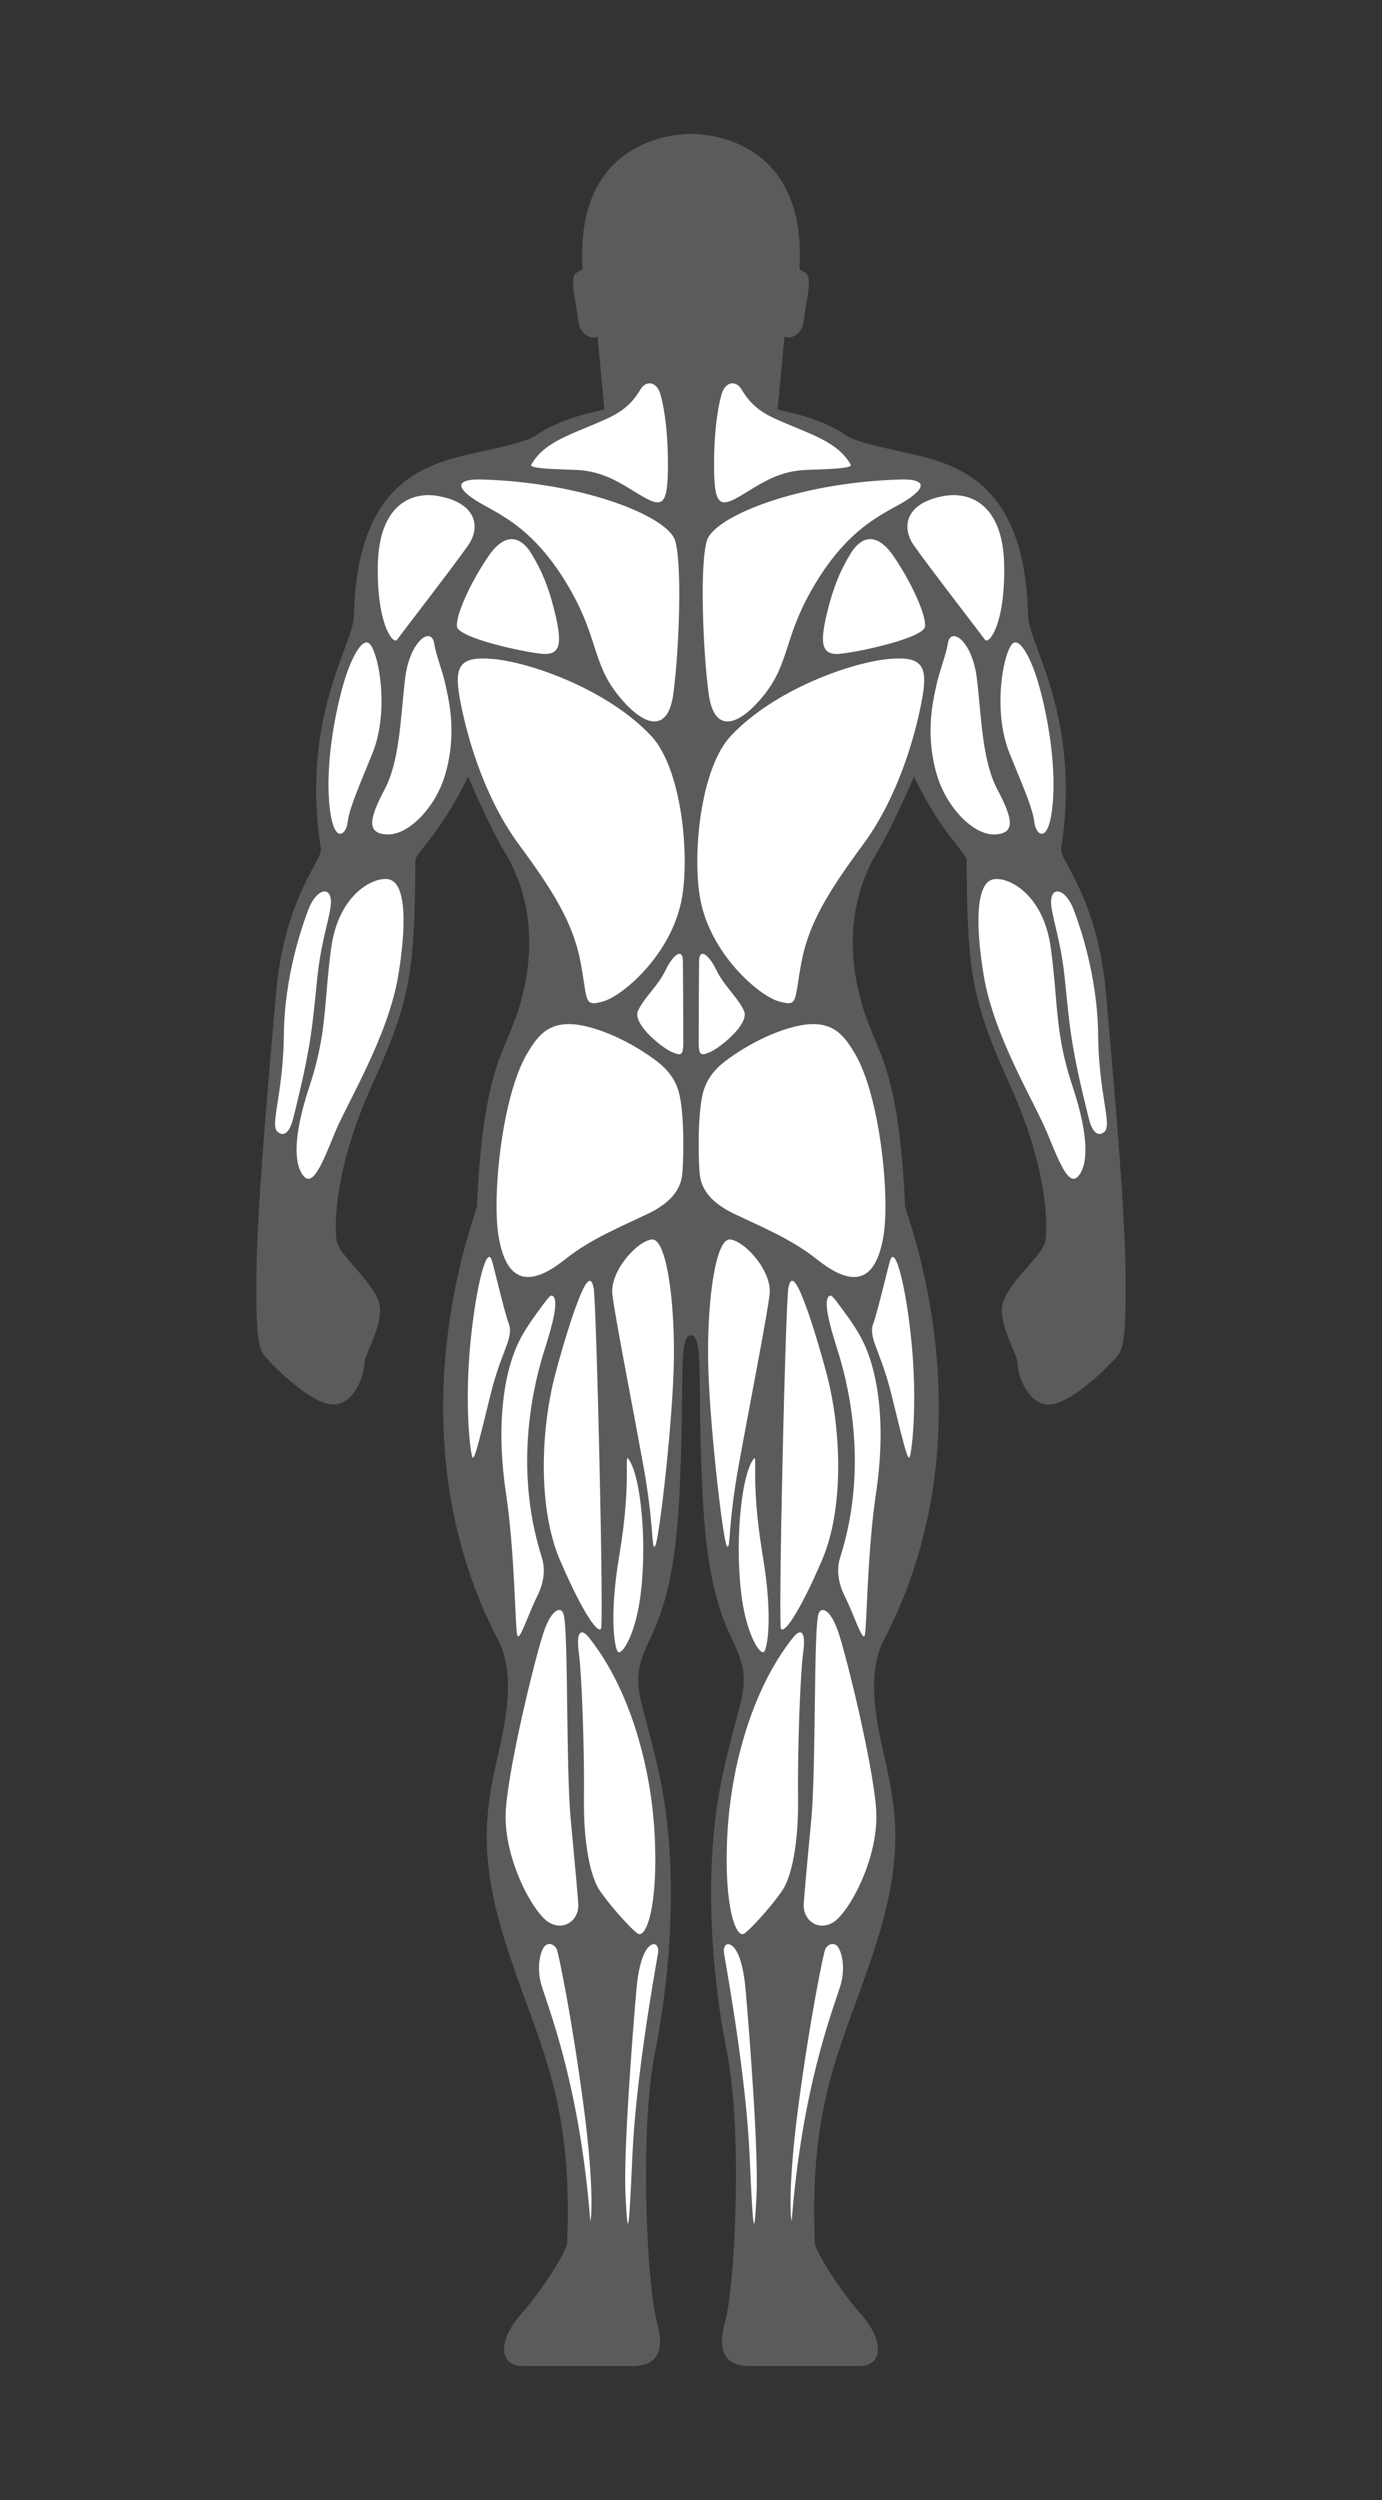 <?xml version="1.0" encoding="UTF-8" standalone="no"?>
<!-- Generator: Adobe Illustrator 28.6.0, SVG Export Plug-In . SVG Version: 9.03 Build 54939)  -->

<svg
   version="1.1"
   id="male_back"
   x="0px"
   y="0px"
   viewBox="0 0 278.756 504"
   enable-background="new 0 0 278.756 504"
   xml:space="preserve"
   sodipodi:docname="male_backside.svg"
   inkscape:version="1.3.2 (091e20e, 2023-11-25, custom)"
   xmlns:inkscape="http://www.inkscape.org/namespaces/inkscape"
   xmlns:sodipodi="http://sodipodi.sourceforge.net/DTD/sodipodi-0.dtd"
   xmlns="http://www.w3.org/2000/svg"
   xmlns:svg="http://www.w3.org/2000/svg"><rect x="0" y="0" width="278.756" height="504" fill="#333333" stroke="none"/><defs
   id="defs1" /><sodipodi:namedview
   id="namedview1"
   pagecolor="#505050"
   bordercolor="#eeeeee"
   borderopacity="1"
   inkscape:showpageshadow="0"
   inkscape:pageopacity="0"
   inkscape:pagecheckerboard="0"
   inkscape:deskcolor="#505050"
   inkscape:zoom="1.5416667"
   inkscape:cx="139.13514"
   inkscape:cy="252"
   inkscape:window-width="1920"
   inkscape:window-height="991"
   inkscape:window-x="-9"
   inkscape:window-y="-9"
   inkscape:window-maximized="1"
   inkscape:current-layer="male_back" />
<path
   id="grey"
   fill="#5B5B5B"
   d="M138.804,27.007c0.37-0.009,0.94-0.015,1.578,0.016  c4.463,0.214,22.232,2.589,20.876,26.858c-0.07,1.252,1.895,0.258,1.895,2.929  c0,2.67-0.689,4.652-1.034,7.839s-3.101,3.79-3.876,3.187  c0,0-1.378,14.299-1.378,14.644s7.925,1.206,13.869,5.341  c1.562,1.086,5.986,2.094,9.648,2.929c10.274,2.344,26.359,4.135,26.99,33.48  c0.123,5.694,10.796,20.444,6.661,46.86c-0.373,2.383,7.351,9.59,9.073,29.402  s3.733,42.438,3.905,55.359c0.172,12.921-0.345,15.85-1.551,17.4  c-1.206,1.551-8.442,8.959-13.093,9.82c-4.652,0.861-7.063-5.513-7.063-7.925  c0-2.412-4.652-8.959-2.756-13.266s7.753-8.959,8.269-11.543  c0.517-2.584,0.747-14.357-7.178-31.757c-7.925-17.4-8.499-23.315-8.671-45.195  c-0.011-1.389-5.054-5.283-10.624-16.826c0,0-4.307,10.164-7.523,15.448  c-3.216,5.283-6.432,14.471-3.905,26.646c2.924,14.091,8.155,12.347,9.648,44.563  c0.064,1.387,17.802,44.965-4.25,87.346c-0.711,1.367-3.446,6.374-1.034,18.434  s6.202,21.363-0.345,42.208c-6.547,20.846-13.782,30.838-12.576,60.987  c0.062,1.549,4.84,9.264,9.131,14.127C178.658,472.176,177.968,477,173.317,477  c-3.278,0-17.228,0-21.88,0s-7.063-2.24-5.168-8.959  c1.895-6.719,3.618-38.074,0.345-54.44c-3.273-16.367-4.709-37.729-0.919-55.474  c3.79-17.745,6.604-18.089,1.78-28.082c-4.824-9.992-5.576-22.222-6.03-35.145  c-0.632-17.975,0.345-25.497-2.067-25.756c-2.412,0.258-1.436,7.781-2.067,25.756  c-0.454,12.923-1.206,25.153-6.03,35.145c-4.824,9.992-2.01,10.337,1.78,28.082  c3.79,17.745,2.354,39.107-0.919,55.474c-3.273,16.367-1.551,47.721,0.345,54.44  C134.382,474.76,131.97,477,127.318,477c-4.652,0-18.602,0-21.88,0  c-4.652,0-5.341-4.824-0.172-10.681c4.291-4.863,9.069-12.578,9.131-14.127  c1.206-30.149-6.03-40.141-12.576-60.987c-6.547-20.846-2.756-30.149-0.345-42.208  c2.412-12.06-0.322-17.067-1.034-18.434c-22.052-42.381-4.314-85.958-4.25-87.346  c1.493-32.216,6.723-30.472,9.648-44.563c2.527-12.174-0.689-21.363-3.905-26.646  c-3.216-5.283-7.523-15.448-7.523-15.448c-5.57,11.543-10.613,15.437-10.624,16.826  c-0.172,21.879-0.747,27.794-8.671,45.195s-7.695,29.173-7.178,31.757  c0.517,2.584,6.374,7.236,8.269,11.543c1.895,4.307-2.756,10.854-2.756,13.266  c0,2.412-2.412,8.786-7.063,7.925c-4.652-0.861-11.887-8.269-13.093-9.82  c-1.206-1.55-1.723-4.479-1.551-17.4c0.172-12.921,2.182-35.547,3.905-55.359  c1.723-19.812,9.446-27.019,9.073-29.402c-4.135-26.416,6.539-41.166,6.661-46.86  c0.632-29.345,16.716-31.136,26.991-33.48c3.662-0.835,8.086-1.842,9.648-2.929  c5.944-4.135,13.869-4.996,13.869-5.341s-1.378-14.644-1.378-14.644  c-0.775,0.603-3.532,0-3.876-3.187s-1.034-5.168-1.034-7.839  c0-2.67,1.965-1.676,1.895-2.929c-1.357-24.27,16.412-26.644,20.876-26.858  c0.638-0.031,1.208-0.025,1.578-0.016H138.804z" />
<path
   id="_x34_2"
   fill="#FFFFFF"
   d="M129.213,78.46c-1.231,2.052-2.814,4.135-6.719,5.915  c-6.697,3.053-12.634,4.479-15.333,9.303c-0.347,0.62,2.412,0.861,8.614,1.034  c6.202,0.172,9.648,2.929,13.782,5.341c4.135,2.412,5.168,1.723,5.168-6.374  s-1.079-12.783-1.551-14.299C132.372,76.795,130.247,76.737,129.213,78.46z" />
<path
   id="_x34_1"
   fill="#FFFFFF"
   d="M97.112,96.664c-3.452-0.096-6.087,0.689-1.952,3.675  c4.135,2.986,12.166,4.808,20.099,18.951c5.283,9.418,4.364,14.357,9.188,20.559  c4.824,6.202,10.222,8.614,11.37,0c1.149-8.614,1.838-26.072,0.345-30.895  C134.669,104.13,117.785,97.238,97.112,96.664z" />
<path
   id="_x34_0"
   fill="#FFFFFF"
   d="M107.104,111.48c-1.796-2.918-4.939-4.709-8.614,0.689  c-3.675,5.398-6.547,11.83-6.317,14.127c0.23,2.297,13.323,5.168,17.228,5.513  c3.905,0.345,3.905-2.527,2.527-8.269  C110.55,117.797,108.942,114.466,107.104,111.48z" />
<path
   id="_x33_9"
   fill="#FFFFFF"
   d="M88.383,99.995c-5.544-0.993-11.945,1.952-12.174,13.897  c-0.23,11.945,3.101,16.194,3.905,15.046s11.83-15.39,14.357-19.066  C96.997,106.197,96.078,101.373,88.383,99.995z" />
<path
   id="_x33_8"
   fill="#FFFFFF"
   d="M87.579,129.742c-0.538-3.586-4.939-0.574-5.858,7.006  c-0.919,7.58-1.034,16.539-4.135,22.396c-3.101,5.858-3.79,8.959,0.574,9.073  c4.364,0.115,9.694-5.533,11.6-11.945c2.527-8.499,0.689-15.39,0.115-18.147  C89.302,135.37,87.924,132.039,87.579,129.742z" />
<path
   id="_x33_7"
   fill="#FFFFFF"
   d="M74.716,129.972c1.838,2.412,3.79,13.668,0.345,22.052  c-3.446,8.384-4.611,11.159-4.939,13.782c-0.345,2.756-3.216,4.824-3.79-5.054  c-0.574-9.877,2.297-21.478,3.79-25.497  C71.614,131.235,73.482,128.353,74.716,129.972z" />
<path
   id="_x33_6"
   fill="#FFFFFF"
   d="M99.409,132.843c-7.16-0.641-7.925,1.723-6.432,9.188  c1.493,7.465,4.939,19.066,11.715,28.254s10.911,15.735,12.404,23.66  c1.493,7.925,0.574,9.073,4.594,7.925c4.02-1.149,13.871-9.624,15.85-20.788  c1.608-9.073-0.124-26.256-6.202-32.733  C122.609,139.045,107.104,133.532,99.409,132.843z" />
<path
   id="_x33_5"
   fill="#FFFFFF"
   d="M78.506,177.291c-2.903-0.701-10.222,2.756-11.715,13.897  c-1.493,11.141-0.804,17.113-4.364,27.794c-3.56,10.681-2.986,16.079-1.149,18.147  c1.838,2.067,3.675-2.412,6.202-8.614c2.527-6.202,10.824-19.557,12.864-31.929  C82.066,186.135,81.836,178.095,78.506,177.291z" />
<path
   id="_x33_4"
   fill="#FFFFFF"
   d="M66.331,180.162c1.458,2.083-1.263,7.006-2.297,16.654  c-1.034,9.648-1.034,13.323-4.939,28.828c-0.444,1.761-1.493,3.905-3.101,2.527  c-1.608-1.378,1.149-7.695,1.263-19.525s3.675-21.937,4.939-25.268  C63.46,180.047,65.527,179.014,66.331,180.162z" />

<path
   id="_x33_2"
   fill="#FFFFFF"
   d="M137.741,193.686c0.03,1.033,0.086,13.352,0.086,16.367  s-0.603,2.756-2.412,1.981c-1.809-0.775-7.925-5.599-6.719-8.269  c1.206-2.67,4.049-4.996,5.599-8.269  C135.512,192.927,137.655,190.758,137.741,193.686z" />
<path
   id="_x33_1"
   fill="#FFFFFF"
   d="M130.879,212.781c2.444,1.677,5.283,3.79,6.202,8.04  c1.043,4.822,0.804,14.357,0.459,16.424c-0.344,2.067-1.608,4.939-6.891,7.465  c-5.283,2.527-11.485,5.054-16.539,9.073c-5.054,4.02-11.6,7.236-13.553-4.594  c-1.329-8.053,0.689-28.139,5.743-36.753c2.002-3.412,3.891-5.757,7.925-5.972  C118.259,206.248,125.021,208.761,130.879,212.781z" />
<path
   id="_x33_0"
   fill="#FFFFFF"
   d="M99.179,254.013c0.455,1.321,2.412,9.992,3.446,12.864  c1.034,2.871-1.493,5.398-3.675,14.242c-2.182,8.844-3.101,12.749-3.56,12.749  s-1.608-9.418-0.689-21.018S98.031,250.682,99.179,254.013z" />
<path
   id="_x32_9"
   fill="#FFFFFF"
   d="M111.468,261.249c1.263,0.804,0.115,5.398-1.608,10.796  c-1.723,5.398-6.661,22.856-0.574,41.921c0.442,1.384,0.919,4.135-0.919,7.81  c-1.838,3.675-3.56,9.188-4.02,7.925c-0.459-1.263-0.459-16.539-2.297-28.713  c-1.838-12.174-0.919-23.889,2.986-31.24c1.327-2.498,3.278-5.075,4.364-6.547  C110.726,261.407,111.085,261.004,111.468,261.249z" />
<path
   id="_x32_8"
   fill="#FFFFFF"
   d="M131.453,249.878c-3,0.36-8.499,6.432-7.925,11.141  c0.574,4.709,3.905,21.592,6.202,34.226c2.297,12.634,1.608,17.458,2.412,16.424  c0.804-1.034,3.675-25.842,3.79-38.016  C136.047,261.478,134.324,249.534,131.453,249.878z" />
<path
   id="_x32_7"
   fill="#FFFFFF"
   d="M126.974,294.441c2.417,3.827,3.653,17.684,2.067,28.254  c-1.034,6.891-3.478,10.869-4.364,10.337c-0.574-0.345-1.952-6.432,0.23-19.41  C127.613,297.522,125.595,292.259,126.974,294.441z" />
<path
   id="_x32_6"
   fill="#FFFFFF"
   d="M119.738,259.641c0.579,2.896,2.067,67.534,1.493,68.682  s-3.675-3.101-8.269-13.782c-4.594-10.681-3.79-26.646-1.034-37.212  c1.228-4.706,2.859-10.071,4.02-13.323  C117.978,258.319,119.153,256.718,119.738,259.641z" />
<path
   id="_x32_5"
   fill="#FFFFFF"
   d="M118.819,330.16c-1.676-2.106-2.642-1.149-2.067,2.986  c0.574,4.135,1.149,19.295,1.034,29.288s1.493,15.965,2.986,18.376  c1.493,2.412,6.087,7.695,7.81,8.959c1.723,1.263,4.25-5.513,3.446-20.214  C131.324,356.692,127.318,340.842,118.819,330.16z" />
<path
   id="_x32_4"
   fill="#FFFFFF"
   d="M113.651,325.337c1.034,3.101,0.459,31.01,1.493,41.807  c1.034,10.796,1.335,14.514,1.493,16.654c0.23,3.101-2.69,5.6-5.858,3.79  c-3.216-1.838-9.533-13.323-8.729-23.085c0.804-9.763,5.972-30.551,7.58-35.375  C111.239,324.303,113.145,323.819,113.651,325.337z" />
<path
   id="_x32_3"
   fill="#FFFFFF"
   d="M112.33,393.042c-0.476-1.164-1.971-1.712-2.756-0.287  c-0.919,1.668-1.216,4.784-0.287,7.695c1.723,5.398,7.695,20.788,9.763,47.09  c0.09,1.145,1.034-5.283-1.378-23.315  C115.259,406.193,112.646,393.816,112.33,393.042z" />
<path
   id="_x32_2"
   fill="#FFFFFF"
   d="M132.716,393.789c-0.861,4.996-4.479,25.268-5.168,40.888  c-0.689,15.62-0.919,16.998-1.378,8.04s1.493-33.537,2.182-41.462  c0.689-7.925,2.642-9.188,3.388-9.303  C132.487,391.836,132.912,392.656,132.716,393.789z" />
<path
   id="_x32_1"
   fill="#FFFFFF"
   d="M149.542,78.46c1.231,2.052,2.814,4.135,6.719,5.915  c6.697,3.053,12.634,4.479,15.333,9.303c0.347,0.62-2.412,0.861-8.614,1.034  c-6.202,0.172-9.648,2.929-13.782,5.341c-4.135,2.412-5.168,1.723-5.168-6.374  s1.079-12.783,1.551-14.299C146.384,76.795,148.509,76.737,149.542,78.46z" />
<path
   id="_x32_0"
   fill="#FFFFFF"
   d="M181.644,96.664c3.452-0.096,6.087,0.689,1.953,3.675  c-4.135,2.986-12.166,4.808-20.099,18.951c-5.283,9.418-4.364,14.357-9.188,20.559  c-4.824,6.202-10.222,8.614-11.37,0c-1.149-8.614-1.838-26.072-0.345-30.895  C144.087,104.13,160.97,97.238,181.644,96.664z" />
<path
   id="_x31_9"
   fill="#FFFFFF"
   d="M171.651,111.48c1.796-2.918,4.939-4.709,8.614,0.689  c3.675,5.398,6.547,11.83,6.317,14.127c-0.23,2.297-13.323,5.168-17.228,5.513  c-3.905,0.345-3.905-2.527-2.527-8.269S169.814,114.466,171.651,111.48z" />
<path
   id="_x31_8"
   fill="#FFFFFF"
   d="M190.373,99.995c5.544-0.993,11.945,1.952,12.174,13.897  s-3.101,16.194-3.905,15.046s-11.83-15.39-14.357-19.066  C181.759,106.197,182.677,101.373,190.373,99.995z" />
<path
   id="_x31_7"
   fill="#FFFFFF"
   d="M191.176,129.742c0.538-3.586,4.939-0.574,5.858,7.006  c0.919,7.58,1.034,16.539,4.135,22.396c3.101,5.858,3.79,8.959-0.574,9.073  s-9.694-5.533-11.6-11.945c-2.527-8.499-0.689-15.39-0.115-18.147  C189.454,135.37,190.832,132.039,191.176,129.742z" />
<path
   id="_x31_6"
   fill="#FFFFFF"
   d="M204.04,129.972c-1.838,2.412-3.79,13.668-0.345,22.052  c3.446,8.384,4.611,11.159,4.939,13.782c0.345,2.756,3.216,4.824,3.79-5.054  c0.574-9.877-2.297-21.478-3.79-25.497  C207.141,131.235,205.273,128.353,204.04,129.972z" />
<path
   id="_x31_5"
   fill="#FFFFFF"
   d="M179.347,132.843c7.16-0.641,7.925,1.723,6.432,9.188  s-4.939,19.066-11.715,28.254c-6.776,9.188-10.911,15.735-12.404,23.66  s-0.574,9.073-4.594,7.925c-4.02-1.149-13.871-9.624-15.85-20.788  c-1.608-9.073,0.124-26.256,6.202-32.733  C156.146,139.045,171.651,133.532,179.347,132.843z" />
<path
   id="_x31_4"
   fill="#FFFFFF"
   d="M200.25,177.291c2.903-0.701,10.222,2.756,11.715,13.897  s0.804,17.113,4.364,27.794c3.56,10.681,2.986,16.079,1.149,18.147  c-1.838,2.067-3.675-2.412-6.202-8.614c-2.527-6.202-10.824-19.557-12.864-31.929  C196.689,186.135,196.919,178.095,200.25,177.291z" />
<path
   id="_x31_3"
   fill="#FFFFFF"
   d="M212.424,180.162c-1.458,2.083,1.263,7.006,2.297,16.654  s1.034,13.323,4.939,28.828c0.444,1.761,1.493,3.905,3.101,2.527  s-1.149-7.695-1.263-19.525s-3.675-21.937-4.939-25.268  S213.228,179.014,212.424,180.162z" />

<path
   id="_x31_1"
   fill="#FFFFFF"
   d="M141.014,193.686c-0.03,1.033-0.086,13.352-0.086,16.367  s0.603,2.756,2.412,1.981s7.925-5.599,6.719-8.269s-4.049-4.996-5.599-8.269  C143.244,192.927,141.101,190.758,141.014,193.686z" />
<path
   id="_x31_0"
   fill="#FFFFFF"
   d="M147.877,212.781c-2.444,1.677-5.283,3.79-6.202,8.04  c-1.043,4.822-0.804,14.357-0.459,16.424c0.345,2.067,1.608,4.939,6.891,7.465  c5.283,2.527,11.485,5.054,16.539,9.073c5.054,4.02,11.6,7.236,13.553-4.594  c1.329-8.053-0.689-28.139-5.743-36.753c-2.002-3.412-3.891-5.757-7.925-5.972  S153.734,208.761,147.877,212.781z" />
<path
   id="_x30_9"
   fill="#FFFFFF"
   d="M179.576,254.013c-0.455,1.321-2.412,9.992-3.446,12.864  c-1.034,2.871,1.493,5.398,3.675,14.242c2.182,8.844,3.101,12.749,3.56,12.749  s1.608-9.418,0.689-21.018S180.725,250.682,179.576,254.013z" />
<path
   id="_x30_8"
   fill="#FFFFFF"
   d="M167.287,261.249c-1.263,0.804-0.115,5.398,1.608,10.796  c1.723,5.398,6.661,22.856,0.574,41.921c-0.442,1.384-0.919,4.135,0.919,7.81  c1.838,3.675,3.56,9.188,4.02,7.925c0.459-1.263,0.459-16.539,2.297-28.713  c1.838-12.174,0.919-23.889-2.986-31.24c-1.327-2.498-3.278-5.075-4.364-6.547  C168.03,261.407,167.671,261.004,167.287,261.249z" />
<path
   id="_x30_7"
   fill="#FFFFFF"
   d="M147.303,249.878c3,0.36,8.499,6.432,7.925,11.141  c-0.574,4.709-3.905,21.592-6.202,34.226c-2.297,12.634-1.608,17.458-2.412,16.424  c-0.804-1.034-3.675-25.842-3.79-38.016  C142.709,261.478,144.431,249.534,147.303,249.878z" />
<path
   id="_x30_6"
   fill="#FFFFFF"
   d="M151.782,294.441c-2.417,3.827-3.653,17.684-2.067,28.254  c1.034,6.891,3.478,10.869,4.364,10.337c0.574-0.345,1.952-6.432-0.23-19.41  C151.142,297.522,153.16,292.259,151.782,294.441z" />
<path
   id="_x30_5"
   fill="#FFFFFF"
   d="M159.018,259.641c-0.579,2.896-2.067,67.534-1.493,68.682  s3.675-3.101,8.269-13.782c4.594-10.681,3.79-26.646,1.034-37.212  c-1.228-4.706-2.859-10.071-4.02-13.323  C160.777,258.319,159.602,256.718,159.018,259.641z" />
<path
   id="_x30_4"
   fill="#FFFFFF"
   d="M159.936,330.16c1.676-2.106,2.642-1.149,2.067,2.986  c-0.574,4.135-1.149,19.295-1.034,29.288s-1.493,15.965-2.986,18.376  c-1.493,2.412-6.087,7.695-7.81,8.959c-1.723,1.263-4.25-5.513-3.446-20.214  C147.432,356.692,151.437,340.842,159.936,330.16z" />
<path
   id="_x30_3"
   fill="#FFFFFF"
   d="M165.105,325.337c-1.034,3.101-0.459,31.01-1.493,41.807  c-1.034,10.796-1.335,14.514-1.493,16.654c-0.23,3.101,2.69,5.6,5.857,3.79  c3.216-1.838,9.533-13.323,8.729-23.085s-5.972-30.551-7.58-35.375  C167.517,324.303,165.611,323.819,165.105,325.337z" />
<path
   id="_x30_2"
   fill="#FFFFFF"
   d="M166.426,393.042c0.476-1.164,1.971-1.712,2.756-0.287  c0.919,1.668,1.216,4.784,0.287,7.695c-1.723,5.398-7.695,20.788-9.763,47.09  c-0.09,1.145-1.034-5.283,1.378-23.315  C163.497,406.193,166.109,393.816,166.426,393.042z" />
<path
   id="_x30_1"
   fill="#FFFFFF"
   d="M146.039,393.789c0.861,4.996,4.479,25.268,5.168,40.888  c0.689,15.62,0.919,16.998,1.378,8.04s-1.493-33.537-2.182-41.462  s-2.642-9.188-3.388-9.303C146.269,391.836,145.844,392.656,146.039,393.789z" />
</svg>

